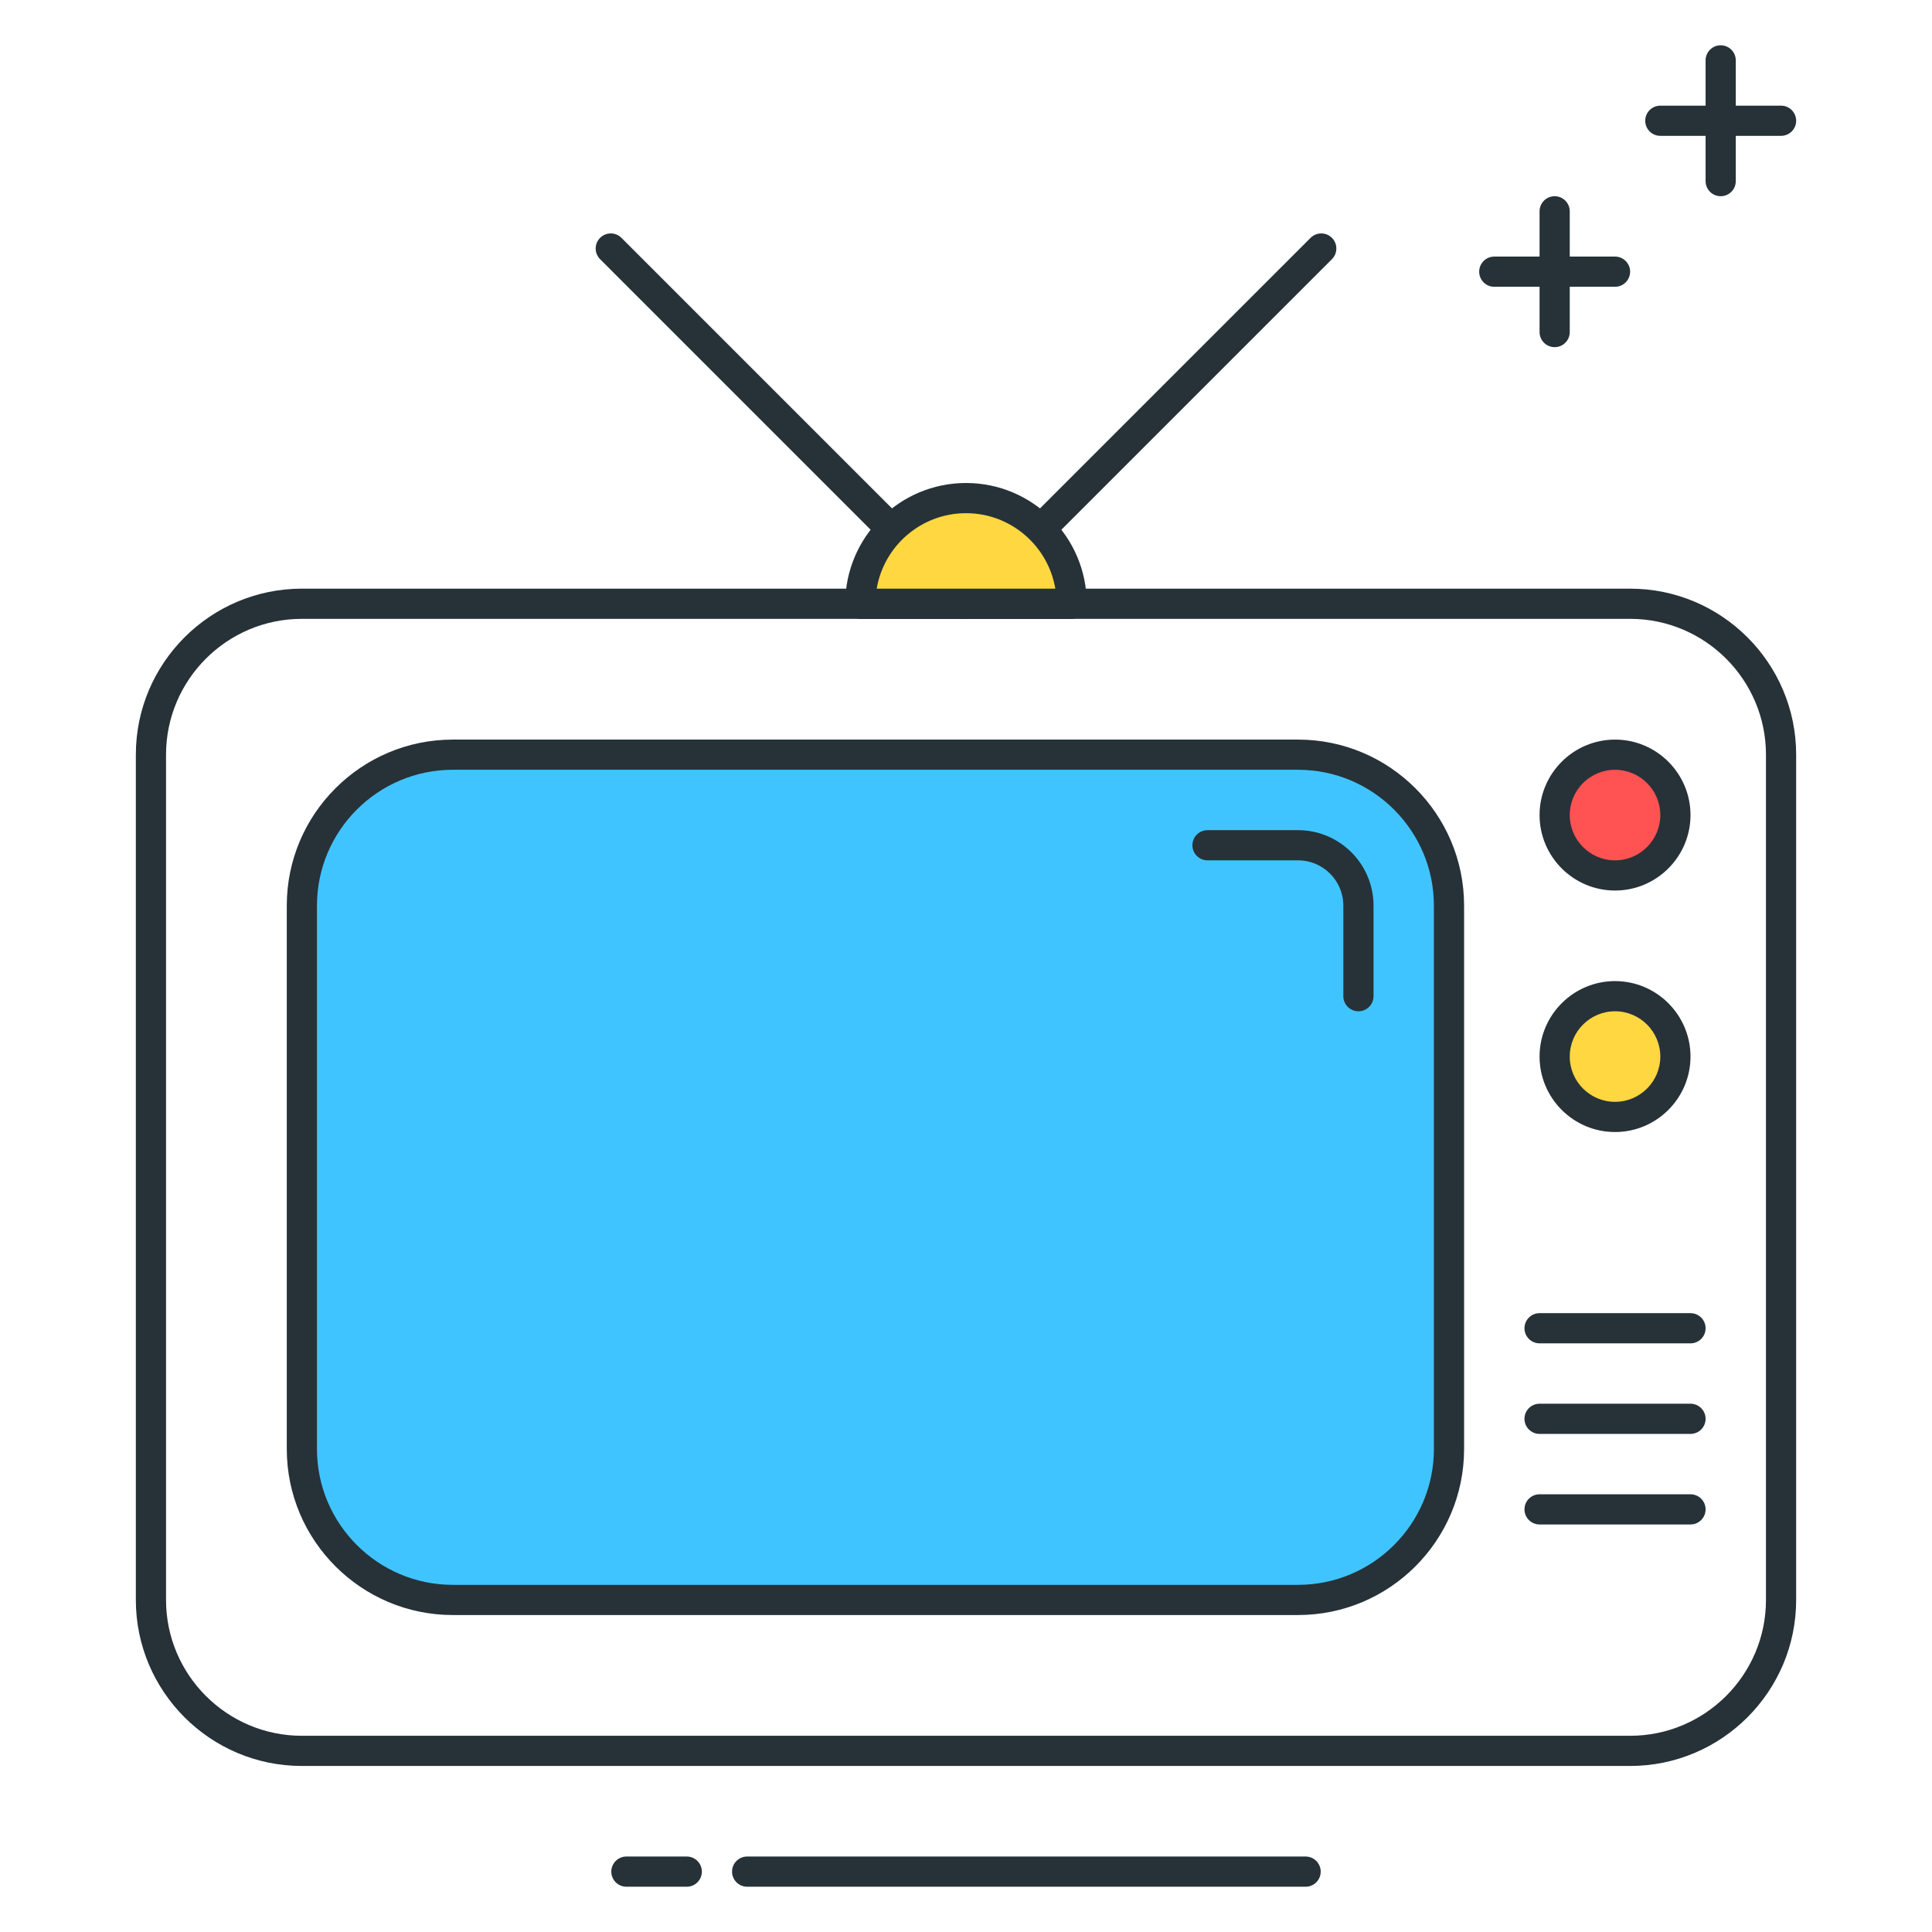 <?xml version="1.0" encoding="utf-8"?>
<!-- Generator: Adobe Illustrator 21.1.0, SVG Export Plug-In . SVG Version: 6.00 Build 0)  -->
<svg version="1.1" id="Icon_Set" xmlns="http://www.w3.org/2000/svg" xmlns:xlink="http://www.w3.org/1999/xlink" x="0px" y="0px"
	 viewBox="0 0 64 64" style="enable-background:new 0 0 64 64;" xml:space="preserve">
<style type="text/css">
	.st0{fill:#263238;}
	.st1{fill:#FF5252;}
	.st2{fill:#FFD740;}
	.st3{fill:#40C4FF;}
	.st4{fill:#FFFFFF;}
	.st5{fill:#4DB6AC;}
	.st6{fill:#37474F;}
	.st7{fill:#4FC3F7;}
</style>
<g>
	<g>
		<path class="st0" d="M59,4.5h-4c-0.276,0-0.5-0.224-0.5-0.5s0.224-0.5,0.5-0.5h4c0.276,0,0.5,0.224,0.5,0.5S59.276,4.5,59,4.5z"/>
	</g>
	<g>
		<path class="st0" d="M57,6.5c-0.276,0-0.5-0.224-0.5-0.5V2c0-0.276,0.224-0.5,0.5-0.5s0.5,0.224,0.5,0.5v4
			C57.5,6.277,57.276,6.5,57,6.5z"/>
	</g>
	<g>
		<path class="st0" d="M53.5,9.5h-4C49.224,9.5,49,9.277,49,9s0.224-0.5,0.5-0.5h4C53.776,8.5,54,8.724,54,9S53.776,9.5,53.5,9.5z"
			/>
	</g>
	<g>
		<path class="st0" d="M51.5,11.5c-0.276,0-0.5-0.224-0.5-0.5V7c0-0.276,0.224-0.5,0.5-0.5S52,6.724,52,7v4
			C52,11.277,51.776,11.5,51.5,11.5z"/>
	</g>
	<g>
		<path class="st0" d="M54,58.5H10c-3.033,0-5.5-2.467-5.5-5.5V25c0-3.033,2.467-5.5,5.5-5.5h44c3.033,0,5.5,2.467,5.5,5.5v28
			C59.5,56.033,57.033,58.5,54,58.5z M10,20.5c-2.481,0-4.5,2.019-4.5,4.5v28c0,2.481,2.019,4.5,4.5,4.5h44
			c2.481,0,4.5-2.019,4.5-4.5V25c0-2.481-2.019-4.5-4.5-4.5H10z"/>
	</g>
	<g>
		<path class="st3" d="M43,53H15c-2.761,0-5-2.239-5-5V30c0-2.761,2.239-5,5-5h28c2.761,0,5,2.239,5,5v18C48,50.762,45.761,53,43,53
			z"/>
		<path class="st0" d="M43,53.5H15c-3.033,0-5.5-2.467-5.5-5.5V30c0-3.033,2.467-5.5,5.5-5.5h28c3.033,0,5.5,2.467,5.5,5.5v18
			C48.5,51.033,46.033,53.5,43,53.5z M15,25.5c-2.481,0-4.5,2.019-4.5,4.5v18c0,2.481,2.019,4.5,4.5,4.5h28
			c2.481,0,4.5-2.019,4.5-4.5V30c0-2.481-2.019-4.5-4.5-4.5H15z"/>
	</g>
	<g>
		<path class="st0" d="M45,33.5c-0.276,0-0.5-0.224-0.5-0.5v-3c0-0.827-0.673-1.5-1.5-1.5h-3c-0.276,0-0.5-0.224-0.5-0.5
			s0.224-0.5,0.5-0.5h3c1.378,0,2.5,1.122,2.5,2.5v3C45.5,33.276,45.276,33.5,45,33.5z"/>
	</g>
	<g>
		<path class="st0" d="M32,20.5c-0.128,0-0.256-0.049-0.354-0.146L19.879,8.586c-0.195-0.195-0.195-0.512,0-0.707
			s0.512-0.195,0.707,0L32,19.293L43.415,7.879c0.195-0.195,0.512-0.195,0.707,0s0.195,0.512,0,0.707L32.354,20.354
			C32.256,20.451,32.128,20.5,32,20.5z"/>
	</g>
	<g>
		<circle class="st1" cx="53.5" cy="27" r="2"/>
		<path class="st0" d="M53.5,29.5c-1.378,0-2.5-1.122-2.5-2.5s1.122-2.5,2.5-2.5S56,25.622,56,27S54.878,29.5,53.5,29.5z M53.5,25.5
			c-0.827,0-1.5,0.673-1.5,1.5s0.673,1.5,1.5,1.5S55,27.827,55,27S54.327,25.5,53.5,25.5z"/>
	</g>
	<g>
		<circle class="st2" cx="53.5" cy="35" r="2"/>
		<path class="st0" d="M53.5,37.5c-1.378,0-2.5-1.122-2.5-2.5s1.122-2.5,2.5-2.5S56,33.622,56,35S54.878,37.5,53.5,37.5z M53.5,33.5
			c-0.827,0-1.5,0.673-1.5,1.5s0.673,1.5,1.5,1.5S55,35.827,55,35S54.327,33.5,53.5,33.5z"/>
	</g>
	<g>
		<path class="st0" d="M56,44.5h-5c-0.276,0-0.5-0.224-0.5-0.5s0.224-0.5,0.5-0.5h5c0.276,0,0.5,0.224,0.5,0.5S56.276,44.5,56,44.5z
			"/>
	</g>
	<g>
		<path class="st0" d="M56,47.5h-5c-0.276,0-0.5-0.224-0.5-0.5s0.224-0.5,0.5-0.5h5c0.276,0,0.5,0.224,0.5,0.5S56.276,47.5,56,47.5z
			"/>
	</g>
	<g>
		<path class="st0" d="M56,50.5h-5c-0.276,0-0.5-0.224-0.5-0.5s0.224-0.5,0.5-0.5h5c0.276,0,0.5,0.224,0.5,0.5S56.276,50.5,56,50.5z
			"/>
	</g>
	<g>
		<path class="st2" d="M32,16.5c-1.933,0-3.5,1.567-3.5,3.5h7C35.5,18.067,33.933,16.5,32,16.5z"/>
		<path class="st0" d="M35.5,20.5h-7c-0.276,0-0.5-0.224-0.5-0.5c0-2.206,1.794-4,4-4s4,1.794,4,4C36,20.276,35.777,20.5,35.5,20.5z
			 M29.042,19.5h5.917C34.72,18.083,33.484,17,32,17S29.281,18.083,29.042,19.5z"/>
	</g>
	<g>
		<path class="st0" d="M43.25,62.5h-18.5c-0.276,0-0.5-0.224-0.5-0.5s0.224-0.5,0.5-0.5h18.5c0.276,0,0.5,0.224,0.5,0.5
			S43.527,62.5,43.25,62.5z"/>
	</g>
	<g>
		<path class="st0" d="M22.75,62.5h-2c-0.276,0-0.5-0.224-0.5-0.5s0.224-0.5,0.5-0.5h2c0.276,0,0.5,0.224,0.5,0.5
			S23.027,62.5,22.75,62.5z"/>
	</g>
</g>
</svg>
